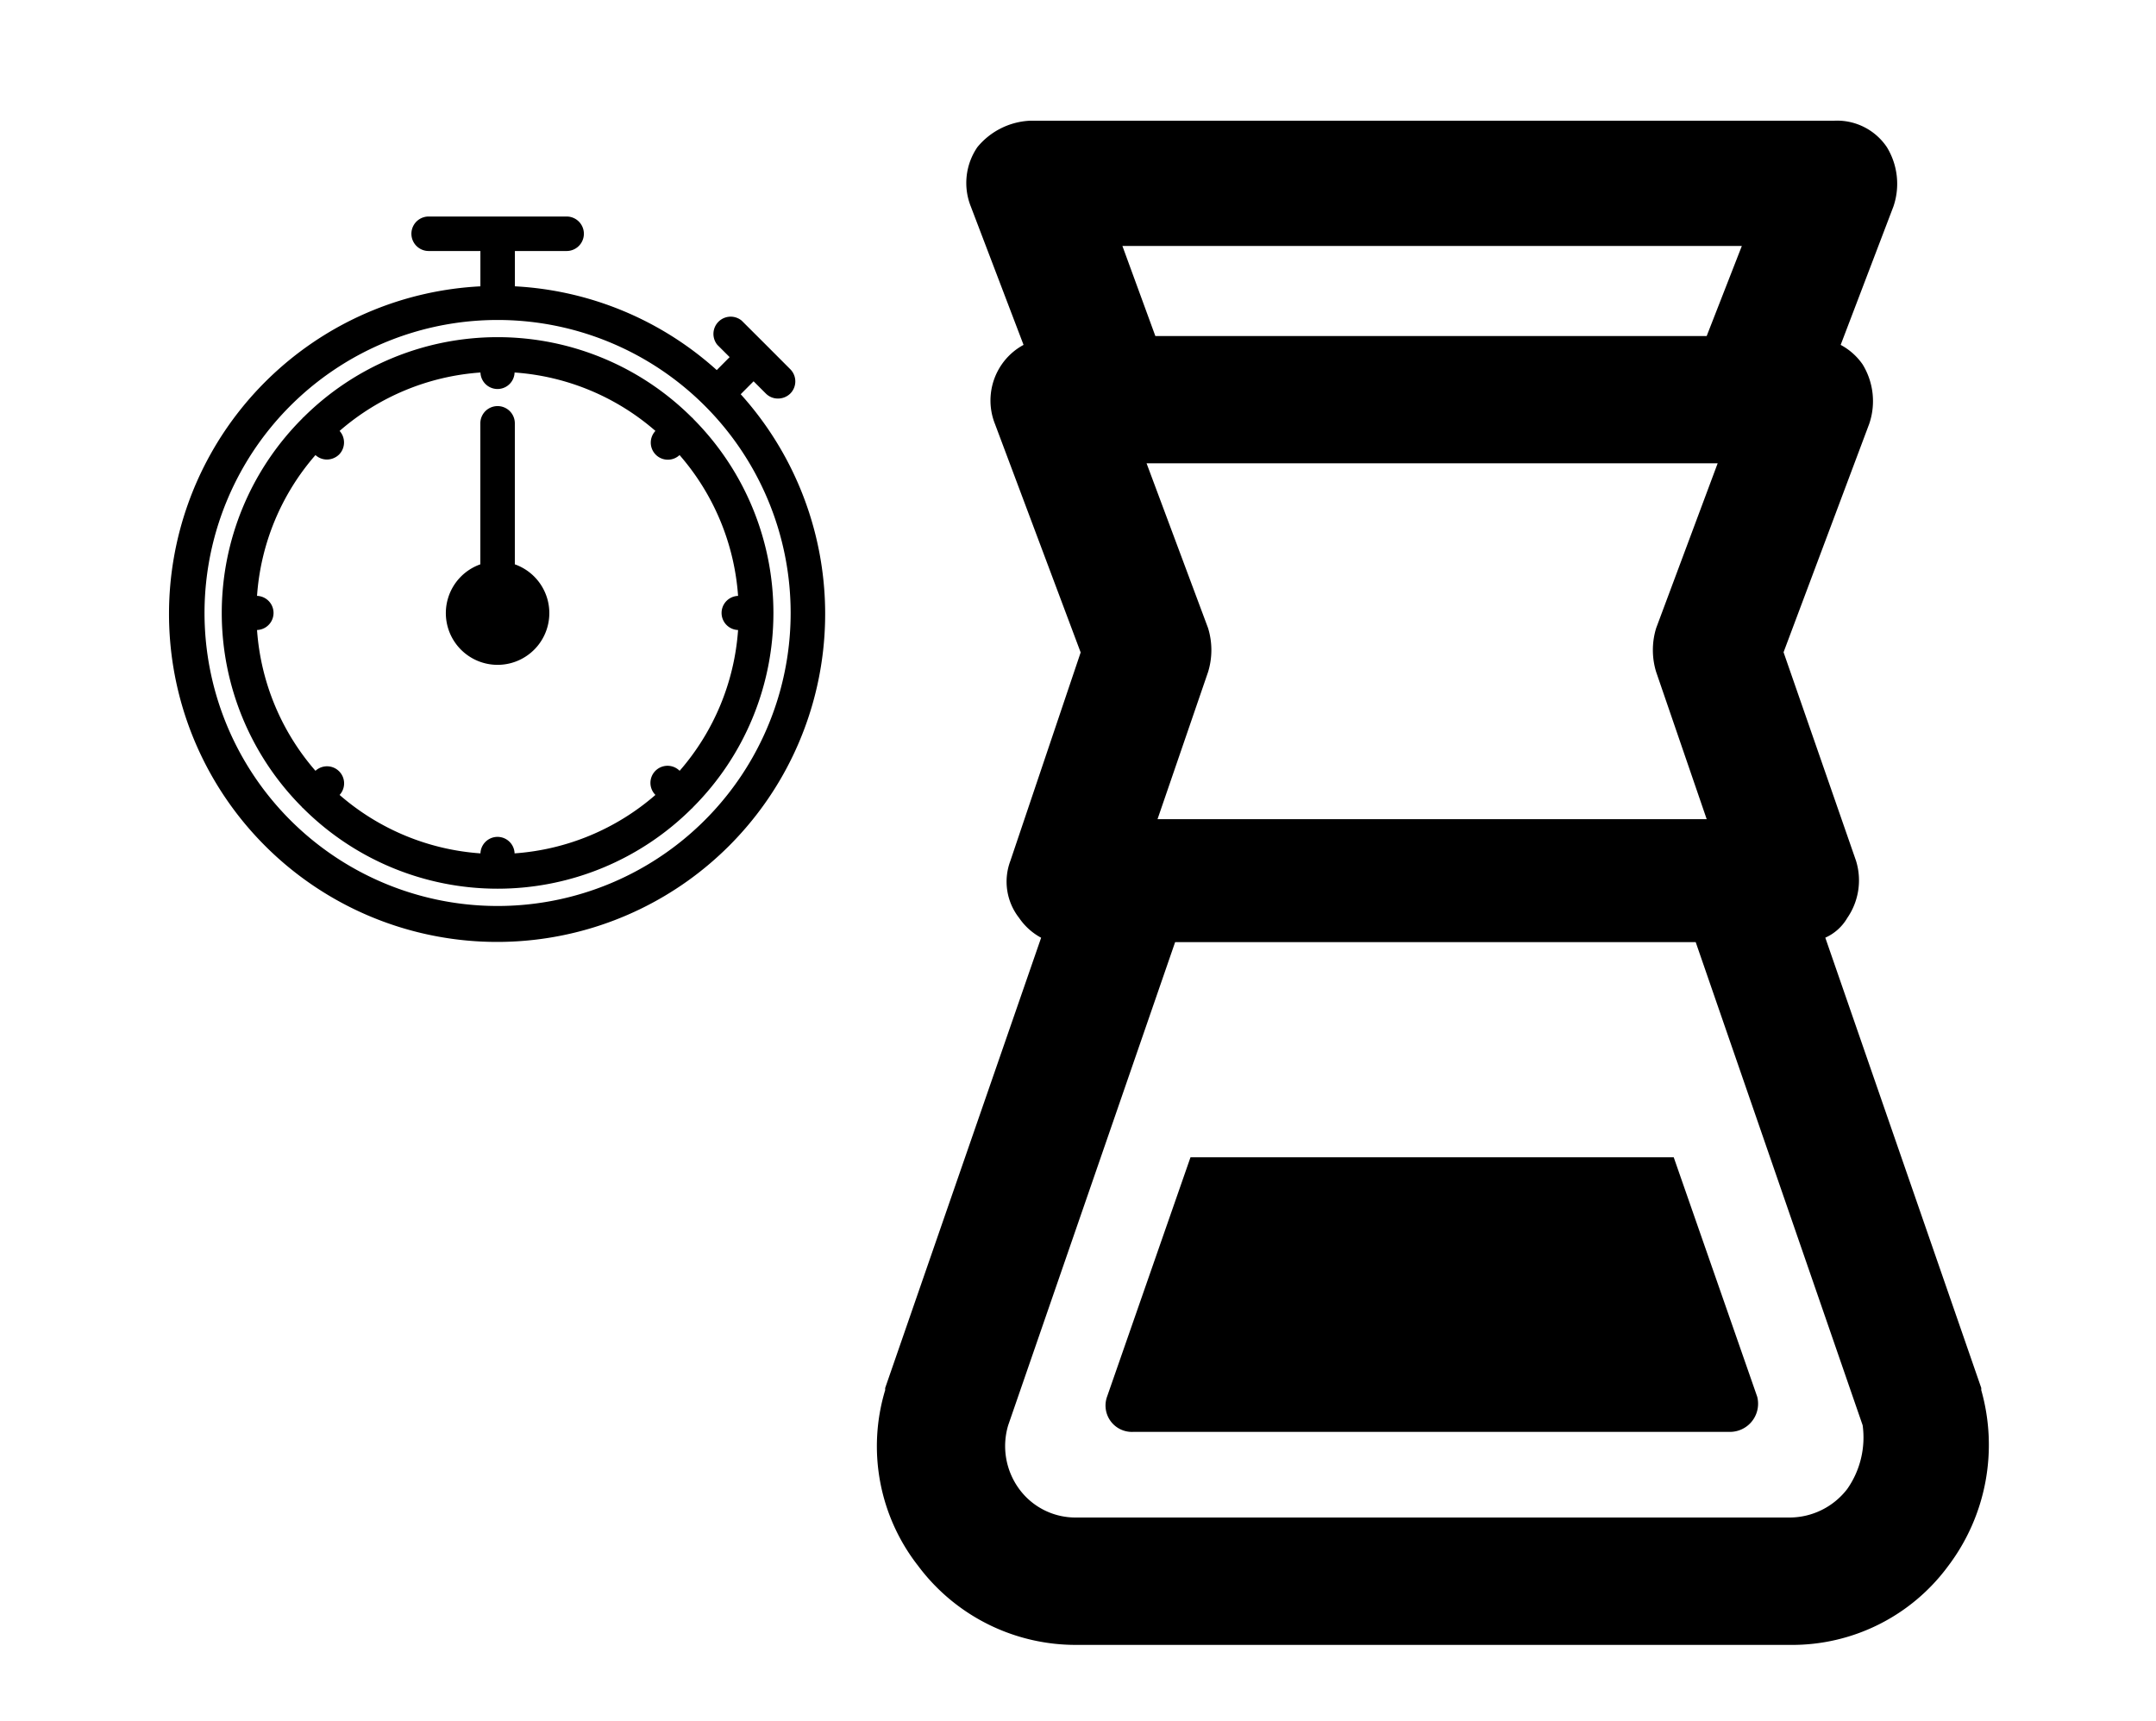 <svg id="Layer_1" data-name="Layer 1" xmlns="http://www.w3.org/2000/svg" viewBox="0 0 1125 898"><g id="noun_timer_2965811" data-name="noun timer 2965811"><path id="Path_100" data-name="Path 100" d="M393.22,199l6.39,6.38A8.84,8.84,0,0,0,406,208a9.18,9.18,0,0,0,6.38-2.61,9,9,0,0,0,0-12.68L399.7,180h0L387,167.33A9,9,0,0,0,374.33,180l6.39,6.38L374,193.15a170.65,170.65,0,0,0-105.33-43.72V131h27a9,9,0,1,0,0-18h-72a9,9,0,1,0,0,18h27v18.44a171.19,171.19,0,1,0,135.83,56.31Zm19.34,120.89A152.92,152.92,0,1,1,259.64,167,152.91,152.91,0,0,1,412.56,319.89Z"/><path id="Path_101" data-name="Path 101" d="M361.38,218.16c-.09-.09-.27-.18-.36-.27a143.54,143.54,0,0,0-202.76,0c-.09.09-.27.09-.36.27a1.14,1.14,0,0,1-.27.36,143.54,143.54,0,0,0,0,202.75c.09.09.09.27.27.36a1.22,1.22,0,0,1,.36.27,143.56,143.56,0,0,0,202.76,0c.09-.09.27-.09.36-.27a1.22,1.22,0,0,1,.27-.36,143.54,143.54,0,0,0,0-202.75C361.56,218.34,361.56,218.25,361.38,218.16ZM385.13,328.8a125.16,125.16,0,0,1-30.5,73.49A8.91,8.91,0,0,0,342,414.88a125.38,125.38,0,0,1-73.49,30.5,8.91,8.91,0,0,0-17.81,0,125.16,125.16,0,0,1-73.5-30.5,8.91,8.91,0,0,0-12.59-12.59,125.37,125.37,0,0,1-30.49-73.49,8.91,8.91,0,0,0,0-17.81,125,125,0,0,1,30.49-73.49,8.84,8.84,0,0,0,5.94,2.33,9.22,9.22,0,0,0,6.38-2.6,9,9,0,0,0,.27-12.33,125.39,125.39,0,0,1,73.5-30.49,8.91,8.91,0,0,0,17.81,0A125.15,125.15,0,0,1,342,224.9a8.91,8.91,0,0,0,12.59,12.6A125.35,125.35,0,0,1,385.13,311a8.91,8.91,0,0,0,0,17.81Z"/><path id="Path_102" data-name="Path 102" d="M268.64,294.53V220.94a9,9,0,0,0-18,0v73.59a27,27,0,1,0,18,0Z"/></g><g id="noun_chemex_1025620" data-name="noun chemex 1025620"><path id="Path_98" data-name="Path 98" d="M461.88,725.52a101.32,101.32,0,0,0,17.19,91.7,102.62,102.62,0,0,0,82.53,41.26H934.1a101.07,101.07,0,0,0,82.53-41.26,104.81,104.81,0,0,0,17.19-91.7v-1.14l-81.38-235A25.09,25.09,0,0,0,963.9,479.1a34.57,34.57,0,0,0,4.59-29.8L930.66,340.41l44.7-119.2a36.69,36.69,0,0,0-3.43-31A32.55,32.55,0,0,0,960.46,180L988,107.74a36.66,36.66,0,0,0-3.44-30.95A31.29,31.29,0,0,0,957,63H537.53A37.82,37.82,0,0,0,510,76.79a33.11,33.11,0,0,0-3.44,30.95L534.09,180a32.61,32.61,0,0,0-11.46,10.31,33.11,33.11,0,0,0-3.44,31l44.7,119.2L527.21,449.3a30.7,30.7,0,0,0,4.59,29.8,32.51,32.51,0,0,0,11.46,10.31l-81.38,235ZM585.67,128.37H908.89l-18.34,47H602.86ZM963.9,777.1A38,38,0,0,1,934.1,792H561.6a36.38,36.38,0,0,1-29.8-14.9,37.88,37.88,0,0,1-5.73-33.24l87.11-252.15H884.82l87.11,252.15A46.87,46.87,0,0,1,963.9,777.1ZM630.37,350.73a39,39,0,0,0,0-22.93l-32.09-86h298l-32.09,86a39,39,0,0,0,0,22.93l26.36,76.79H604Z"/><path id="Path_99" data-name="Path 99" d="M873.35,604H621.2L577.64,729A13.76,13.76,0,0,0,591.4,747.3H903.16a14.68,14.68,0,0,0,14.2-15.16,14.18,14.18,0,0,0-.45-3.18Z"/></g></svg>